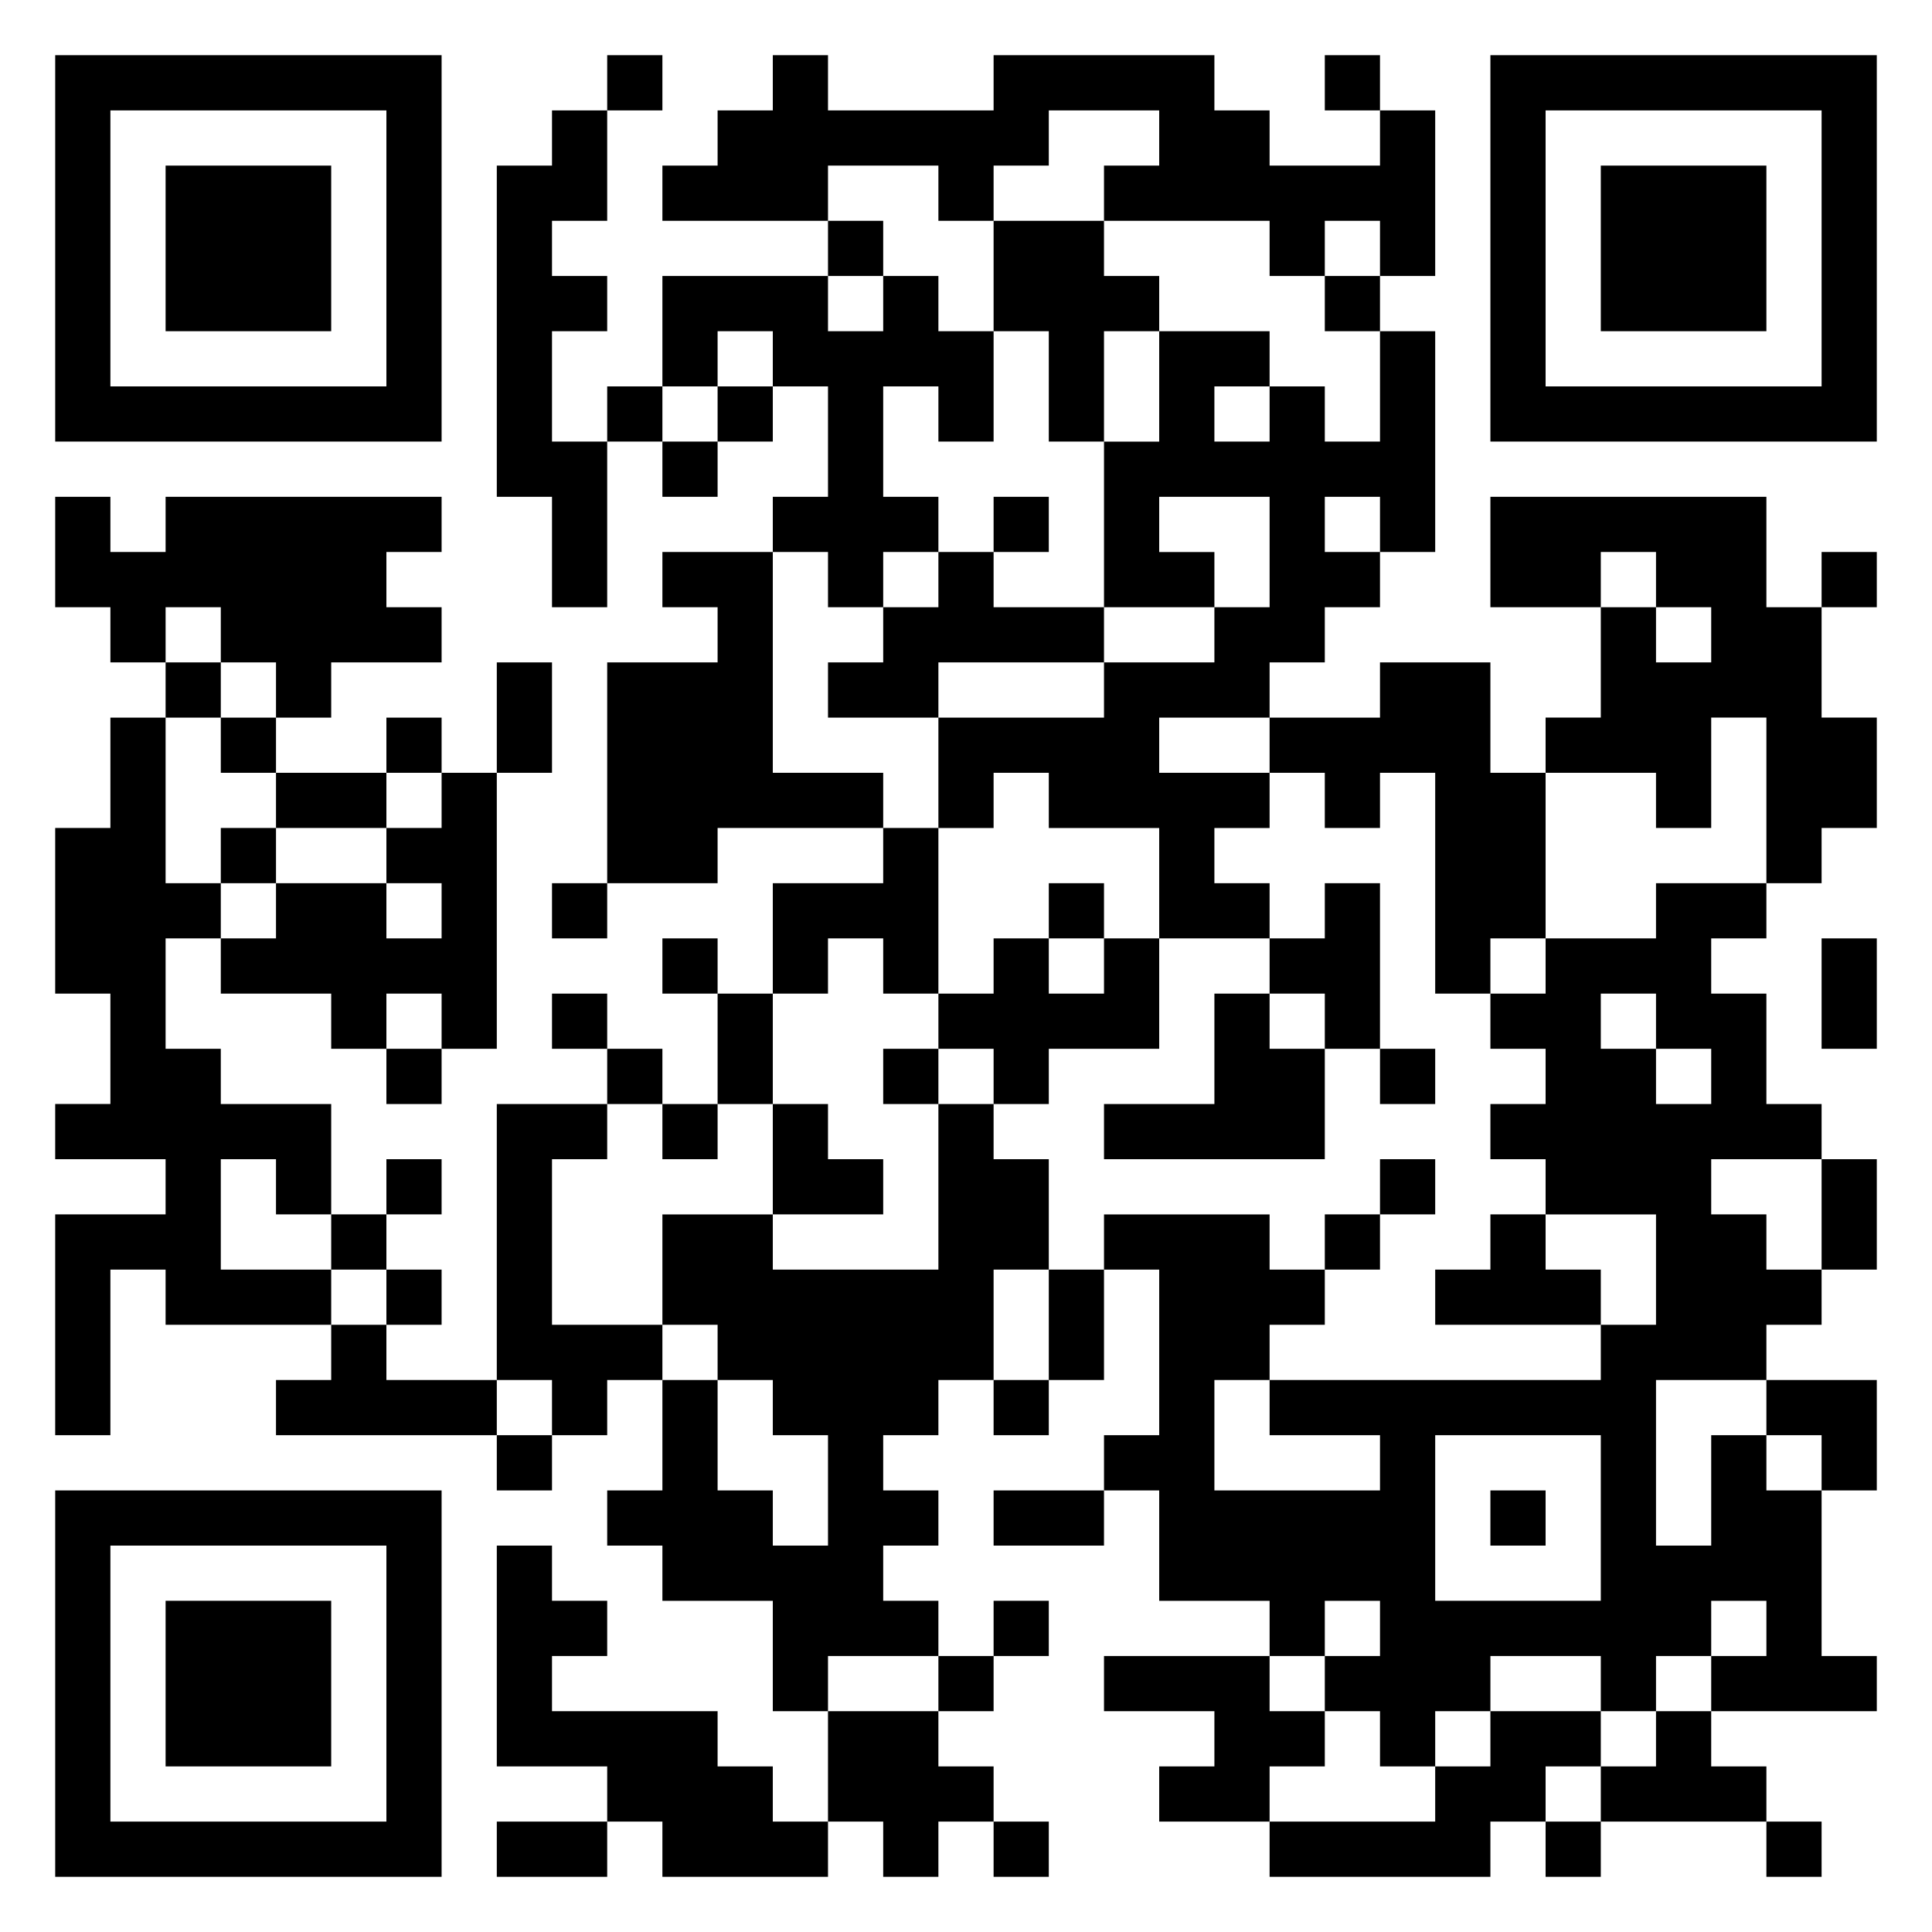 <svg xmlns="http://www.w3.org/2000/svg" viewBox="0 0 35 35"><path d="M1 1h7v7h-7zM11 1h1v1h-1zM14 1h1v1h3v-1h4v1h1v1h2v-1h1v3h-1v-1h-1v1h-1v-1h-3v-1h1v-1h-2v1h-1v1h-1v-1h-2v1h-3v-1h1v-1h1zM24 1h1v1h-1zM27 1h7v7h-7zM2 2v5h5v-5zM10 2h1v2h-1v1h1v1h-1v2h1v3h-1v-2h-1v-6h1zM28 2v5h5v-5zM3 3h3v3h-3zM29 3h3v3h-3zM15 4h1v1h-1zM18 4h2v1h1v1h-1v2h-1v-2h-1zM12 5h3v1h1v-1h1v1h1v2h-1v-1h-1v2h1v1h-1v1h-1v-1h-1v-1h1v-2h-1v-1h-1v1h-1zM24 5h1v1h-1zM21 6h2v1h-1v1h1v-1h1v1h1v-2h1v4h-1v-1h-1v1h1v1h-1v1h-1v1h-2v1h2v1h-1v1h1v1h-2v-2h-2v-1h-1v1h-1v-2h3v-1h2v-1h1v-2h-2v1h1v1h-2v-3h1zM11 7h1v1h-1zM13 7h1v1h-1zM12 8h1v1h-1zM1 9h1v1h1v-1h5v1h-1v1h1v1h-2v1h-1v-1h-1v-1h-1v1h-1v-1h-1zM18 9h1v1h-1zM27 9h5v2h1v2h1v2h-1v1h-1v-3h-1v2h-1v-1h-2v-1h1v-2h1v1h1v-1h-1v-1h-1v1h-2zM12 10h2v4h2v1h-3v1h-2v-4h2v-1h-1zM17 10h1v1h2v1h-3v1h-2v-1h1v-1h1zM33 10h1v1h-1zM3 12h1v1h-1zM9 12h1v2h-1zM25 12h2v2h1v3h-1v1h-1v-4h-1v1h-1v-1h-1v-1h2zM2 13h1v3h1v1h-1v2h1v1h2v2h-1v-1h-1v2h2v1h-3v-1h-1v3h-1v-4h2v-1h-2v-1h1v-2h-1v-3h1zM4 13h1v1h-1zM7 13h1v1h-1zM5 14h2v1h-2zM8 14h1v5h-1v-1h-1v1h-1v-1h-2v-1h1v-1h2v1h1v-1h-1v-1h1zM4 15h1v1h-1zM16 15h1v3h-1v-1h-1v1h-1v-2h2zM10 16h1v1h-1zM19 16h1v1h-1zM24 16h1v3h-1v-1h-1v-1h1zM30 16h2v1h-1v1h1v2h1v1h-2v1h1v1h1v1h-1v1h-2v3h1v-2h1v1h1v3h1v1h-3v-1h1v-1h-1v1h-1v1h-1v-1h-2v1h-1v1h-1v-1h-1v-1h1v-1h-1v1h-1v-1h-2v-2h-1v-1h1v-3h-1v-1h3v1h1v1h-1v1h-1v2h3v-1h-2v-1h6v-1h1v-2h-2v-1h-1v-1h1v-1h-1v-1h1v-1h2zM12 17h1v1h-1zM18 17h1v1h1v-1h1v2h-2v1h-1v-1h-1v-1h1zM33 17h1v2h-1zM10 18h1v1h-1zM13 18h1v2h-1zM22 18h1v1h1v2h-4v-1h2zM29 18v1h1v1h1v-1h-1v-1zM7 19h1v1h-1zM11 19h1v1h-1zM16 19h1v1h-1zM25 19h1v1h-1zM9 20h2v1h-1v3h2v1h-1v1h-1v-1h-1zM12 20h1v1h-1zM14 20h1v1h1v1h-2zM17 20h1v1h1v2h-1v2h-1v1h-1v1h1v1h-1v1h1v1h-2v1h-1v-2h-2v-1h-1v-1h1v-2h1v2h1v1h1v-2h-1v-1h-1v-1h-1v-2h2v1h3zM7 21h1v1h-1zM25 21h1v1h-1zM33 21h1v2h-1zM6 22h1v1h-1zM24 22h1v1h-1zM27 22h1v1h1v1h-3v-1h1zM7 23h1v1h-1zM19 23h1v2h-1zM6 24h1v1h2v1h-4v-1h1zM18 25h1v1h-1zM32 25h2v2h-1v-1h-1zM9 26h1v1h-1zM26 26v3h3v-3zM1 27h7v7h-7zM18 27h2v1h-2zM27 27h1v1h-1zM2 28v5h5v-5zM9 28h1v1h1v1h-1v1h3v1h1v1h1v1h-3v-1h-1v-1h-2zM3 29h3v3h-3zM18 29h1v1h-1zM17 30h1v1h-1zM20 30h3v1h1v1h-1v1h-2v-1h1v-1h-2zM15 31h2v1h1v1h-1v1h-1v-1h-1zM27 31h2v1h-1v1h-1v1h-4v-1h3v-1h1zM30 31h1v1h1v1h-3v-1h1zM9 33h2v1h-2zM18 33h1v1h-1zM28 33h1v1h-1zM32 33h1v1h-1z"/></svg>